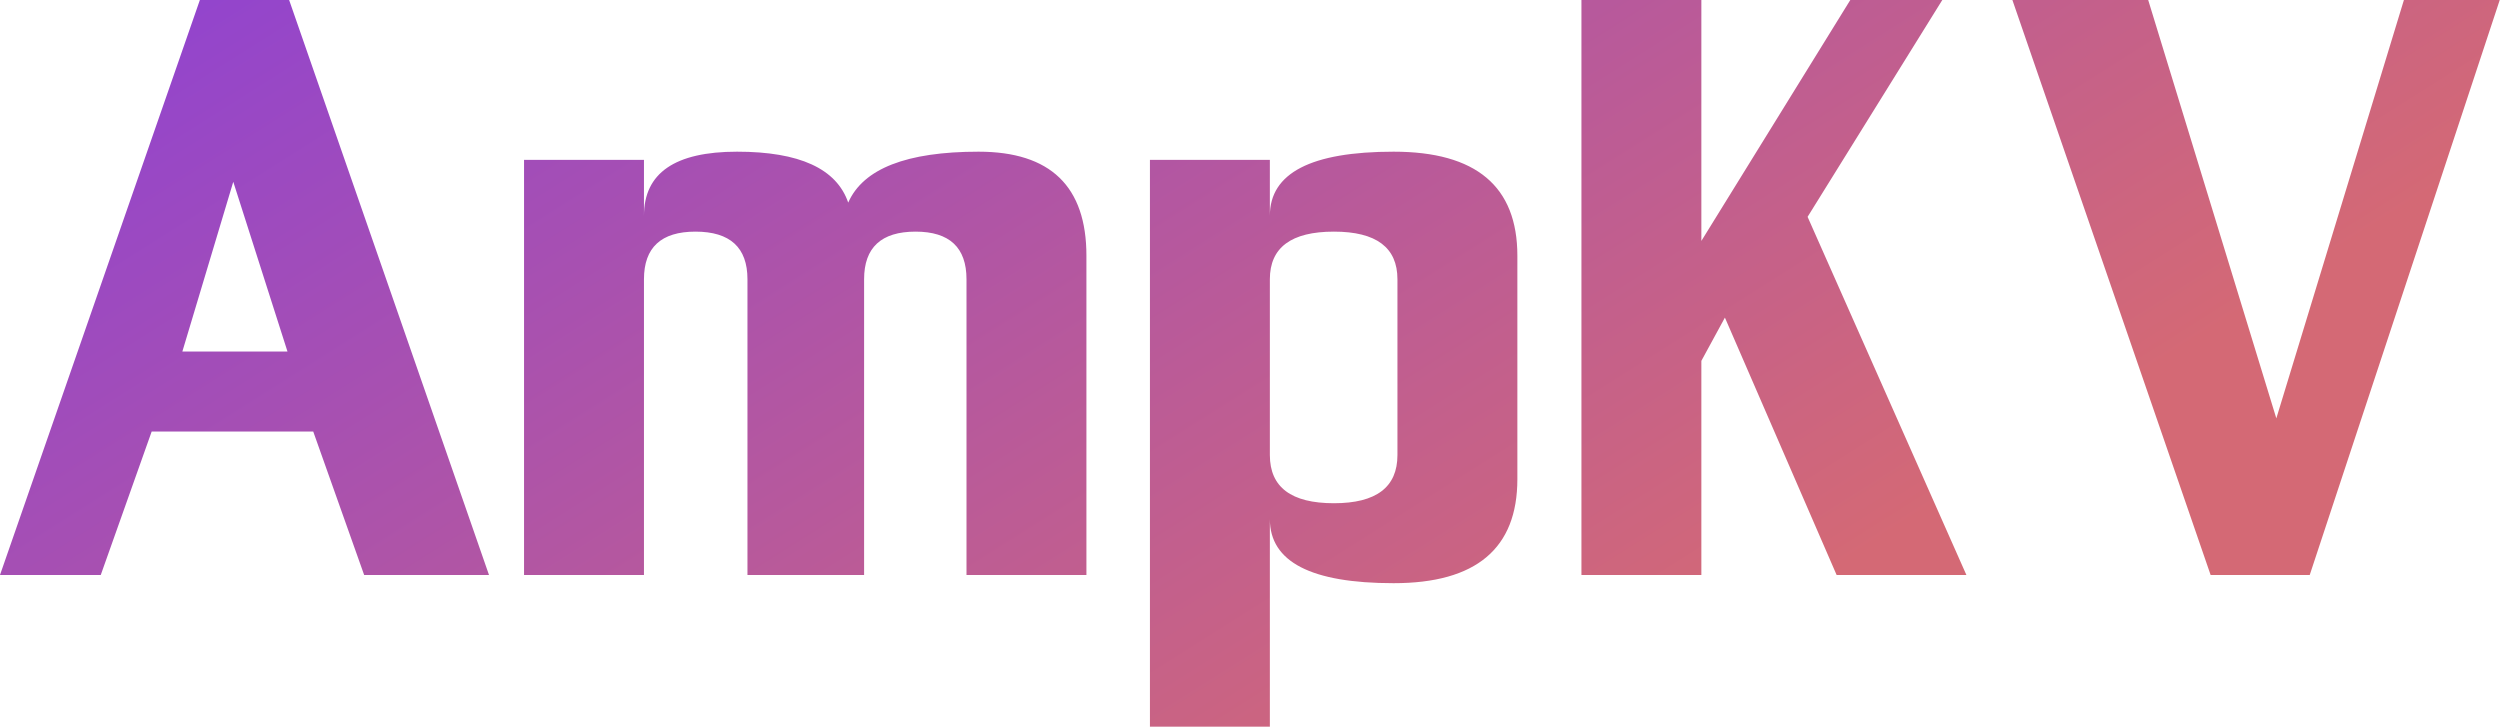<svg data-v-423bf9ae="" xmlns="http://www.w3.org/2000/svg" viewBox="0 0 206.405 60" class="font"><!----><!----><defs data-v-423bf9ae=""><linearGradient data-v-423bf9ae="" gradientTransform="rotate(25)" id="6fbdb47f-5aa8-450e-84b2-c3958a180ae3" x1="0%" y1="0%" x2="100%" y2="0%"><stop data-v-423bf9ae="" offset="0%" style="stop-color: rgb(142, 66, 211); stop-opacity: 1;"></stop><stop data-v-423bf9ae="" offset="100%" style="stop-color: rgb(212, 105, 117); stop-opacity: 1;"></stop></linearGradient></defs><g data-v-423bf9ae="" id="b6795862-32c5-4208-94fd-ed5acdd40494" fill="url(#6fbdb47f-5aa8-450e-84b2-c3958a180ae3)" transform="matrix(4.521,0,0,4.521,0.407,0)"><path d="M-0.09 10.50L3.56 0L5.19 0L8.84 10.50L6.56 10.50L5.63 7.88L2.68 7.88L1.75 10.50L-0.09 10.50ZM3.24 6.42L5.16 6.42L4.17 3.32L3.24 6.42ZM9.48 2.92L9.48 10.50L11.67 10.50L11.67 5.10Q11.67 4.23 12.61 4.23Q13.56 4.23 13.56 5.10L13.56 5.10L13.56 10.50L15.69 10.50L15.69 5.10Q15.69 4.23 16.63 4.23Q17.56 4.23 17.56 5.10L17.56 5.10L17.56 10.50L19.75 10.50L19.75 4.67Q19.75 2.77 17.78 2.77Q15.81 2.77 15.40 3.70L15.40 3.70Q15.08 2.77 13.37 2.77Q11.67 2.77 11.67 3.94L11.67 3.94L11.67 2.92L9.48 2.92ZM23.10 2.92L20.91 2.92L20.91 13.27L23.10 13.27L23.10 9.48Q23.10 10.65 25.36 10.65Q27.62 10.65 27.62 8.75L27.62 8.75L27.62 4.67Q27.62 2.77 25.36 2.77Q23.10 2.77 23.10 3.94L23.10 3.94L23.10 2.92ZM23.10 8.31L23.10 8.31L23.10 5.10Q23.10 4.23 24.27 4.23L24.27 4.23Q25.43 4.23 25.43 5.10L25.43 5.10L25.43 8.31Q25.43 9.19 24.27 9.19L24.27 9.19Q23.10 9.19 23.10 8.31ZM28.79 10.50L30.98 10.50L30.98 6.59L31.41 5.80L33.45 10.50L35.82 10.50L32.92 3.96L35.38 0L33.70 0L30.98 4.40L30.98 0L28.79 0L28.79 10.50ZM42.09 10.50L45.56 0L43.81 0L41.48 7.64L39.14 0L36.66 0L40.28 10.50L42.09 10.50Z"></path></g><!----><!----></svg>